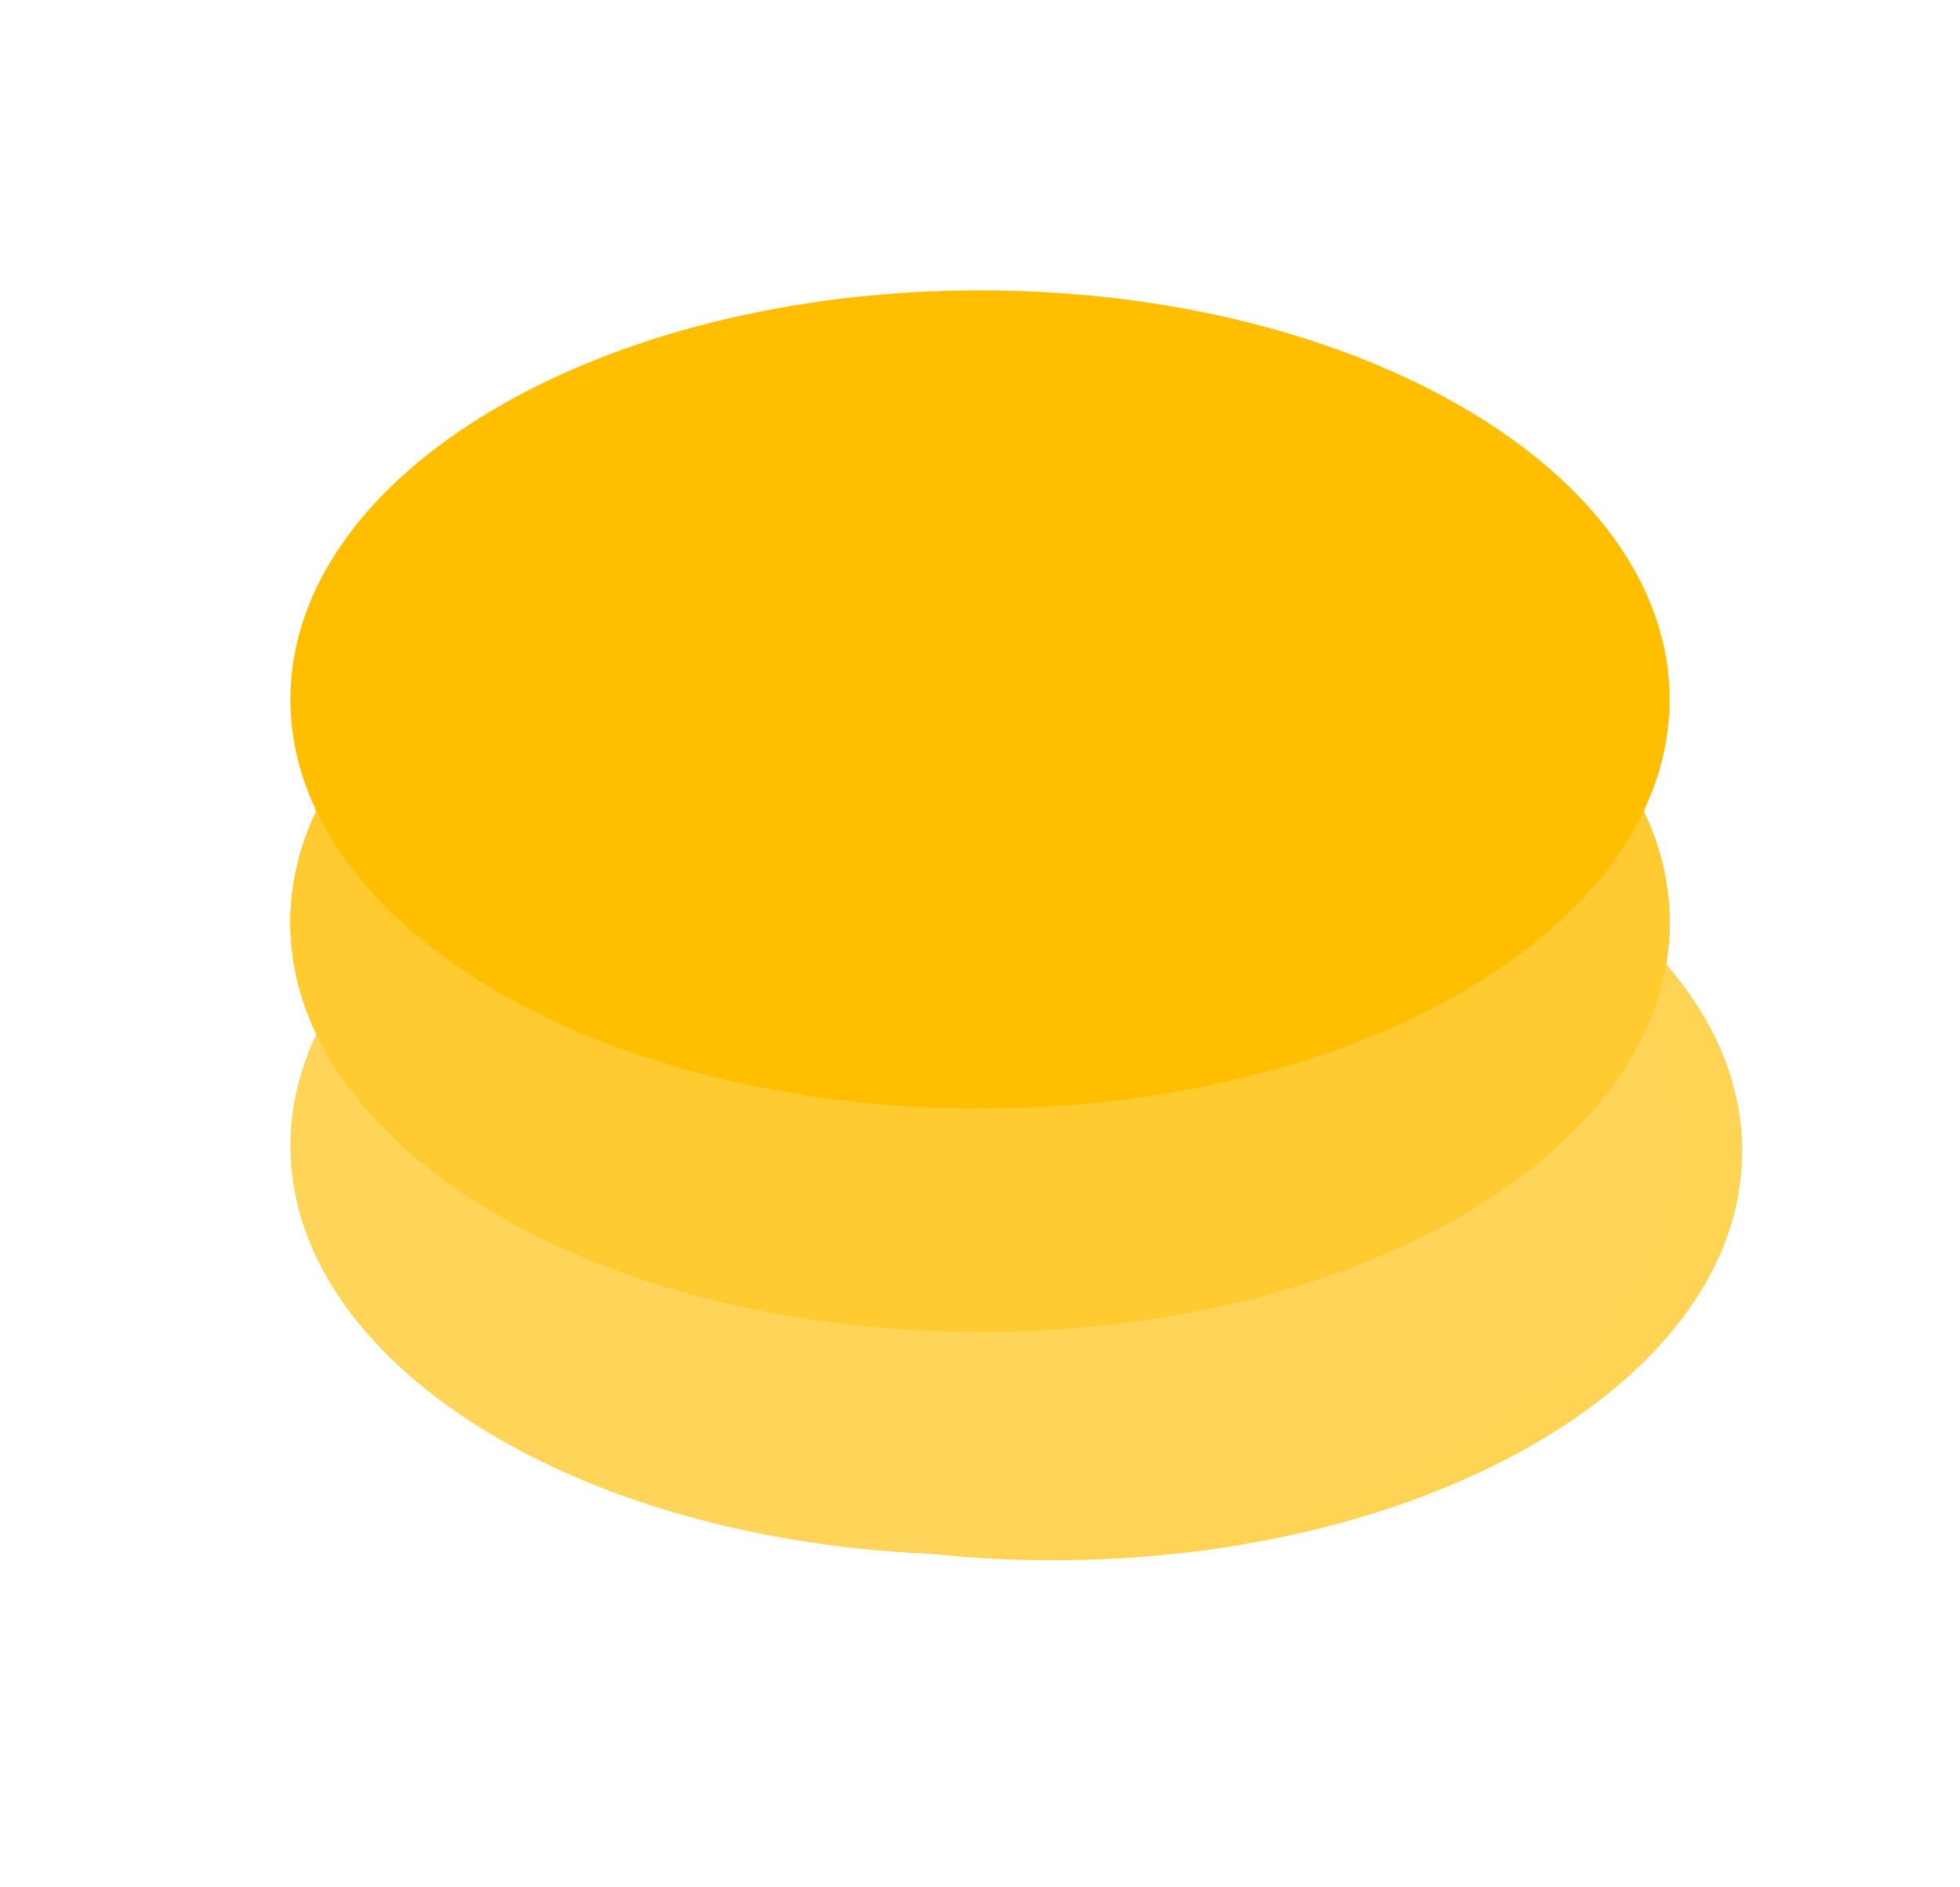 <svg width="27" height="26" viewBox="0 0 27 26" fill="none" xmlns="http://www.w3.org/2000/svg">
<path d="M14.5 10.223C19.747 10.223 24 12.746 24 15.858C24 18.971 19.747 21.494 14.5 21.494C9.253 21.494 5 18.971 5 15.858C5 12.746 9.253 10.223 14.5 10.223Z" fill="#FFD454"/>
<g filter="url(#filter0_d)">
<path d="M14.5 7.148C19.747 7.148 24 9.672 24 12.784C24 15.897 19.747 18.42 14.5 18.42C9.253 18.42 5 15.897 5 12.784C5 9.672 9.253 7.148 14.5 7.148Z" fill="#FFD559"/>
</g>
<g filter="url(#filter1_d)">
<path d="M14.5 4.074C19.747 4.074 24 6.597 24 9.71C24 12.822 19.747 15.346 14.5 15.346C9.253 15.346 5 12.822 5 9.71C5 6.597 9.253 4.074 14.5 4.074Z" fill="#FFCB30"/>
<path d="M14.5 4.074C19.747 4.074 24 6.597 24 9.71C24 12.822 19.747 15.346 14.5 15.346C9.253 15.346 5 12.822 5 9.71C5 6.597 9.253 4.074 14.5 4.074Z" fill="#FFCB30"/>
<path d="M14.5 4.074C19.747 4.074 24 6.597 24 9.71C24 12.822 19.747 15.346 14.5 15.346C9.253 15.346 5 12.822 5 9.71C5 6.597 9.253 4.074 14.5 4.074Z" fill="#FFCB30"/>
</g>
<g filter="url(#filter2_d)">
<path d="M14.5 1C19.747 1 24 3.523 24 6.636C24 9.748 19.747 12.271 14.5 12.271C9.253 12.271 5 9.748 5 6.636C5 3.523 9.253 1 14.5 1Z" fill="#FFBF00"/>
</g>
<defs>
<filter id="filter0_d" x="0" y="6.148" width="27" height="19.271" filterUnits="userSpaceOnUse" color-interpolation-filters="sRGB">
<feFlood flood-opacity="0" result="BackgroundImageFix"/>
<feColorMatrix in="SourceAlpha" type="matrix" values="0 0 0 0 0 0 0 0 0 0 0 0 0 0 0 0 0 0 127 0" result="hardAlpha"/>
<feOffset dx="-1" dy="3"/>
<feGaussianBlur stdDeviation="2"/>
<feColorMatrix type="matrix" values="0 0 0 0 0 0 0 0 0 0 0 0 0 0 0 0 0 0 0.13 0"/>
<feBlend mode="normal" in2="BackgroundImageFix" result="effect1_dropShadow"/>
<feBlend mode="normal" in="SourceGraphic" in2="effect1_dropShadow" result="shape"/>
</filter>
<filter id="filter1_d" x="0" y="3.074" width="27" height="19.271" filterUnits="userSpaceOnUse" color-interpolation-filters="sRGB">
<feFlood flood-opacity="0" result="BackgroundImageFix"/>
<feColorMatrix in="SourceAlpha" type="matrix" values="0 0 0 0 0 0 0 0 0 0 0 0 0 0 0 0 0 0 127 0" result="hardAlpha"/>
<feOffset dx="-1" dy="3"/>
<feGaussianBlur stdDeviation="2"/>
<feColorMatrix type="matrix" values="0 0 0 0 0 0 0 0 0 0 0 0 0 0 0 0 0 0 0.13 0"/>
<feBlend mode="normal" in2="BackgroundImageFix" result="effect1_dropShadow"/>
<feBlend mode="normal" in="SourceGraphic" in2="effect1_dropShadow" result="shape"/>
</filter>
<filter id="filter2_d" x="0" y="0" width="27" height="19.271" filterUnits="userSpaceOnUse" color-interpolation-filters="sRGB">
<feFlood flood-opacity="0" result="BackgroundImageFix"/>
<feColorMatrix in="SourceAlpha" type="matrix" values="0 0 0 0 0 0 0 0 0 0 0 0 0 0 0 0 0 0 127 0" result="hardAlpha"/>
<feOffset dx="-1" dy="3"/>
<feGaussianBlur stdDeviation="2"/>
<feColorMatrix type="matrix" values="0 0 0 0 0 0 0 0 0 0 0 0 0 0 0 0 0 0 0.13 0"/>
<feBlend mode="normal" in2="BackgroundImageFix" result="effect1_dropShadow"/>
<feBlend mode="normal" in="SourceGraphic" in2="effect1_dropShadow" result="shape"/>
</filter>
</defs>
</svg>
